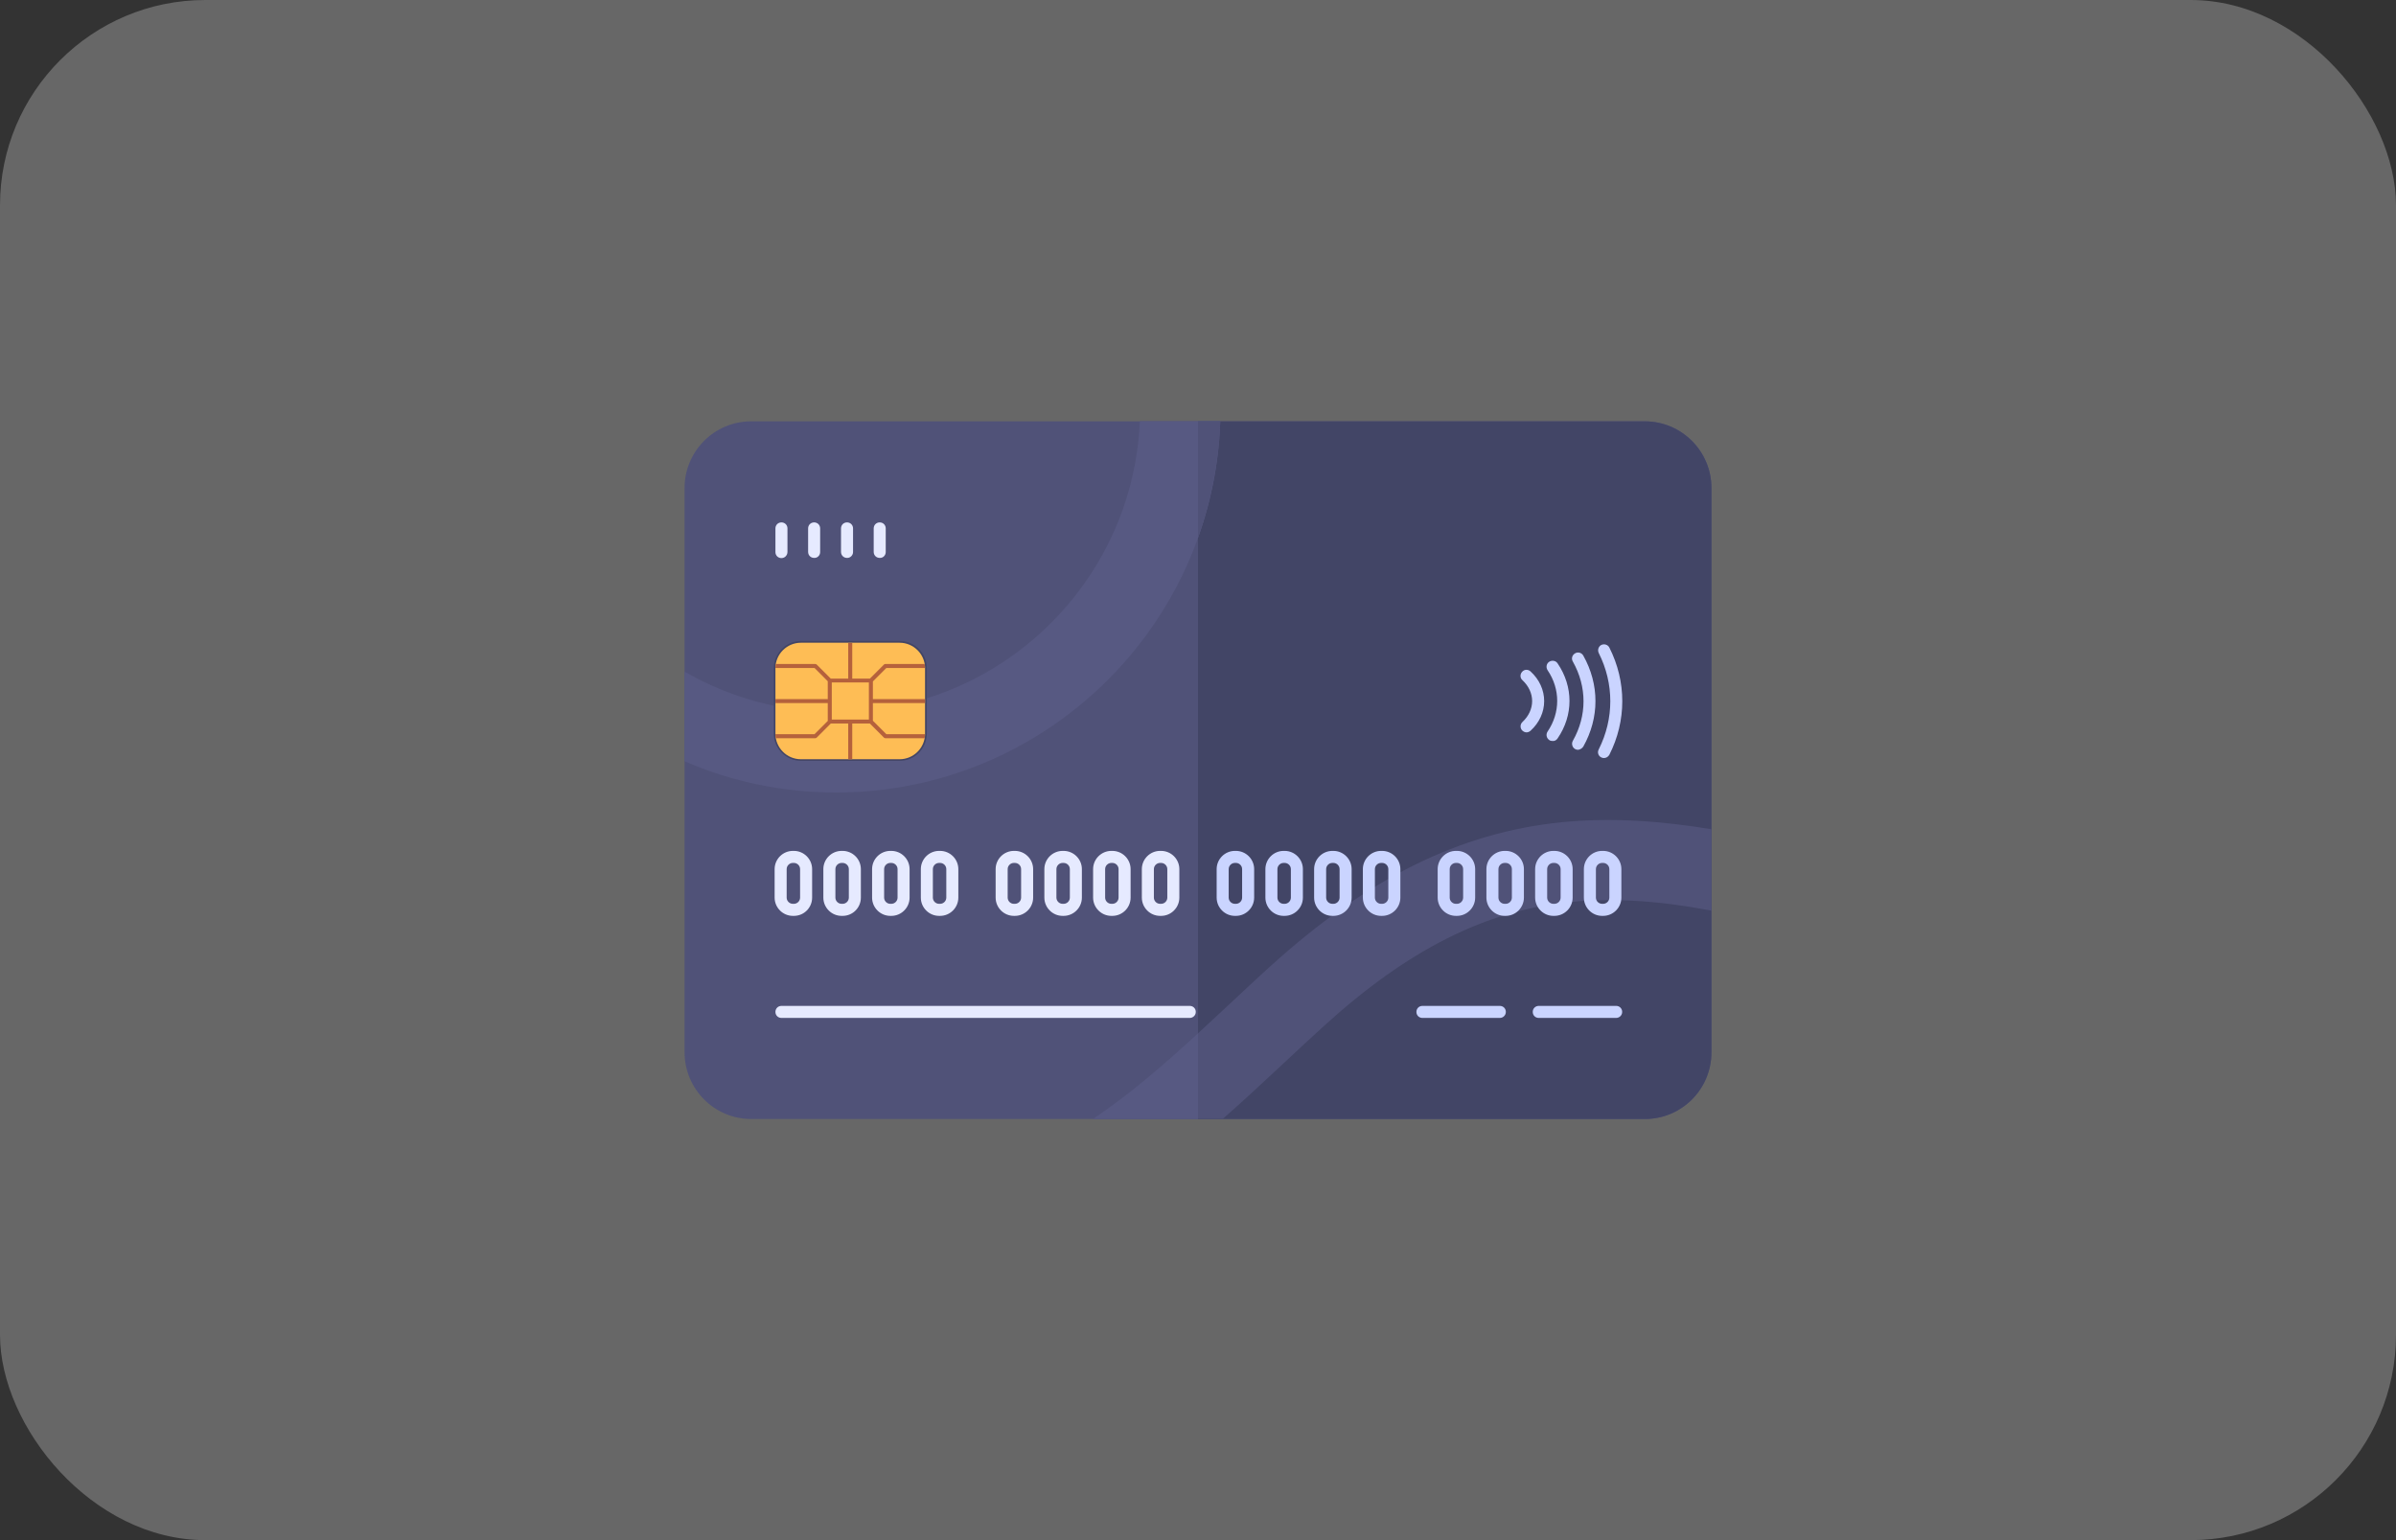 <svg width="140" height="90" viewBox="0 0 140 90" fill="none" xmlns="http://www.w3.org/2000/svg">
<rect x="0" y="0" width="140" height="90" fill="#333333" stroke="none"/>
<rect width="140" height="90" rx="12" fill="#B5B5B5" fill-opacity="0.4"/>
<g clip-path="url(#clip0_1377_79)">
<path d="M96.109 65.391H43.891C41.746 65.391 40 63.645 40 61.488V28.512C40 26.367 41.746 24.621 43.891 24.621H96.098C98.254 24.621 100 26.367 100 28.512V61.488C100 63.645 98.254 65.391 96.109 65.391Z" fill="#505278"/>
<path d="M96.109 24.621H70V65.391H96.109C98.266 65.391 100 63.645 100 61.5V28.512C100 26.367 98.254 24.621 96.109 24.621Z" fill="#424566"/>
<path d="M71.301 24.621C70.902 36.656 60.988 46.312 48.859 46.312C45.719 46.312 42.719 45.668 40 44.484V39.246C42.613 40.758 45.637 41.613 48.859 41.613C58.398 41.613 66.203 34.055 66.602 24.609H71.301V24.621H71.301Z" fill="#575982"/>
<path d="M70 24.621V31.43C70.762 29.285 71.219 27 71.301 24.621H70Z" fill="#505278"/>
<path d="M100 48.457V53.215C97.188 52.676 94.445 52.442 91.727 52.711C86.817 53.203 82.258 55.5 77.371 59.942C76.586 60.657 75.789 61.395 75.027 62.11C73.856 63.2 72.684 64.301 71.453 65.379H63.859C66.672 63.504 69.191 61.149 71.828 58.688C72.613 57.961 73.41 57.2 74.219 56.473C79.891 51.328 85.305 48.645 91.258 48.047C94.199 47.754 97.176 47.989 100 48.457Z" fill="#505278"/>
<path d="M63.859 65.391H70V60.387C67.996 62.227 66.016 63.949 63.859 65.391Z" fill="#575982"/>
<path d="M52.562 44.461H46.809C45.93 44.461 45.215 43.746 45.215 42.867V39.047C45.215 38.168 45.93 37.453 46.809 37.453H52.562C53.441 37.453 54.156 38.168 54.156 39.047V42.867C54.145 43.758 53.441 44.461 52.562 44.461Z" fill="#424566"/>
<path d="M52.562 44.367H46.797C45.977 44.367 45.309 43.699 45.309 42.879V39.047C45.309 38.227 45.977 37.559 46.797 37.559H52.562C53.383 37.559 54.051 38.227 54.051 39.047V42.879C54.051 43.699 53.383 44.367 52.562 44.367Z" fill="#FEBD55"/>
<path d="M54.051 41.086V40.852H51.004V39.82L51.789 39.035H54.051C54.051 38.953 54.039 38.871 54.027 38.801H51.73C51.695 38.801 51.672 38.812 51.648 38.836L50.828 39.656H49.797V37.57H49.562V39.656H48.543L47.723 38.836C47.699 38.812 47.664 38.801 47.641 38.801H45.332C45.32 38.871 45.309 38.953 45.309 39.035H47.594L48.367 39.809V40.852H45.309V41.086H48.367V42.129L47.594 42.902H45.309C45.309 42.984 45.32 43.066 45.332 43.137H47.641C47.676 43.137 47.699 43.125 47.723 43.102L48.543 42.281H49.562V44.367H49.797V42.281H50.828L51.648 43.102C51.672 43.125 51.695 43.137 51.73 43.137H54.027C54.039 43.066 54.051 42.984 54.051 42.902H51.789L51.004 42.117V41.086H54.051ZM50.77 42.047H48.602V39.879H50.77V42.047Z" fill="#B5613C"/>
<path d="M93.719 44.297C93.66 44.297 93.613 44.285 93.567 44.262C93.391 44.18 93.32 43.969 93.414 43.793C94.317 42 94.317 39.949 93.414 38.156C93.332 37.981 93.403 37.77 93.567 37.688C93.742 37.606 93.953 37.676 94.035 37.84C95.043 39.832 95.043 42.117 94.035 44.109C93.965 44.227 93.848 44.297 93.719 44.297ZM92.512 43.629C93.461 41.942 93.461 39.996 92.512 38.309C92.418 38.145 92.207 38.074 92.031 38.18C91.867 38.274 91.797 38.485 91.903 38.66C92.734 40.137 92.734 41.824 91.903 43.289C91.809 43.453 91.867 43.676 92.031 43.77C92.09 43.805 92.149 43.816 92.207 43.816C92.324 43.805 92.442 43.734 92.512 43.629ZM91.012 43.149C91.938 41.801 91.938 40.125 91.012 38.766C90.906 38.602 90.684 38.566 90.52 38.672C90.356 38.778 90.32 39 90.426 39.164C91.176 40.266 91.176 41.649 90.426 42.75C90.32 42.914 90.356 43.125 90.52 43.242C90.578 43.289 90.649 43.301 90.719 43.301C90.836 43.313 90.942 43.254 91.012 43.149ZM89.43 42.703C89.945 42.235 90.227 41.613 90.227 40.969C90.227 40.325 89.945 39.703 89.43 39.235C89.289 39.106 89.067 39.106 88.938 39.258C88.809 39.399 88.809 39.621 88.961 39.75C89.324 40.09 89.524 40.524 89.524 40.969C89.524 41.414 89.324 41.848 88.961 42.188C88.82 42.317 88.809 42.539 88.938 42.68C89.008 42.75 89.102 42.797 89.195 42.797C89.277 42.797 89.359 42.762 89.43 42.703Z" fill="#CAD4FF"/>
<path d="M69.519 59.484H45.66C45.461 59.484 45.309 59.332 45.309 59.133C45.309 58.934 45.461 58.781 45.66 58.781H69.519C69.719 58.781 69.871 58.934 69.871 59.133C69.871 59.332 69.707 59.484 69.519 59.484Z" fill="#E6EAFF"/>
<path d="M94.434 59.484H89.91C89.711 59.484 89.559 59.332 89.559 59.133C89.559 58.934 89.711 58.781 89.91 58.781H94.434C94.633 58.781 94.785 58.934 94.785 59.133C94.785 59.332 94.621 59.484 94.434 59.484ZM87.988 59.133C87.988 58.934 87.836 58.781 87.637 58.781H83.113C82.914 58.781 82.762 58.934 82.762 59.133C82.762 59.332 82.914 59.484 83.113 59.484H87.637C87.836 59.484 87.988 59.32 87.988 59.133Z" fill="#CAD4FF"/>
<path d="M45.66 32.613C45.461 32.613 45.309 32.461 45.309 32.262V30.879C45.309 30.68 45.461 30.527 45.66 30.527C45.859 30.527 46.012 30.68 46.012 30.879V32.25C46.012 32.449 45.859 32.613 45.66 32.613ZM47.922 32.262V30.879C47.922 30.68 47.77 30.527 47.57 30.527C47.371 30.527 47.219 30.68 47.219 30.879V32.25C47.219 32.449 47.371 32.602 47.57 32.602C47.77 32.613 47.922 32.449 47.922 32.262ZM49.844 32.262V30.879C49.844 30.68 49.691 30.527 49.492 30.527C49.293 30.527 49.141 30.68 49.141 30.879V32.25C49.141 32.449 49.293 32.602 49.492 32.602C49.68 32.613 49.844 32.449 49.844 32.262ZM51.754 32.262V30.879C51.754 30.68 51.602 30.527 51.402 30.527C51.203 30.527 51.051 30.68 51.051 30.879V32.25C51.051 32.449 51.203 32.602 51.402 32.602C51.602 32.613 51.754 32.449 51.754 32.262Z" fill="#E6EAFF"/>
<path d="M46.387 53.52H46.328C45.742 53.52 45.262 53.039 45.262 52.453V50.789C45.262 50.203 45.742 49.723 46.328 49.723H46.387C46.973 49.723 47.453 50.203 47.453 50.789V52.453C47.453 53.039 46.984 53.52 46.387 53.52ZM46.328 50.426C46.129 50.426 45.965 50.59 45.965 50.789V52.453C45.965 52.652 46.129 52.816 46.328 52.816H46.387C46.586 52.816 46.75 52.652 46.75 52.453V50.789C46.75 50.59 46.586 50.426 46.387 50.426H46.328Z" fill="#E6EAFF"/>
<path d="M49.234 53.52H49.176C48.59 53.52 48.109 53.039 48.109 52.453V50.789C48.109 50.203 48.59 49.723 49.176 49.723H49.234C49.82 49.723 50.301 50.203 50.301 50.789V52.453C50.301 53.039 49.832 53.52 49.234 53.52ZM49.176 50.426C48.977 50.426 48.813 50.59 48.813 50.789V52.453C48.813 52.652 48.977 52.816 49.176 52.816H49.234C49.434 52.816 49.598 52.652 49.598 52.453V50.789C49.598 50.59 49.434 50.426 49.234 50.426H49.176Z" fill="#E6EAFF"/>
<path d="M52.082 53.52H52.023C51.438 53.52 50.957 53.039 50.957 52.453V50.789C50.957 50.203 51.438 49.723 52.023 49.723H52.082C52.668 49.723 53.148 50.203 53.148 50.789V52.453C53.148 53.039 52.668 53.52 52.082 53.52ZM52.023 50.426C51.824 50.426 51.66 50.59 51.66 50.789V52.453C51.66 52.652 51.824 52.816 52.023 52.816H52.082C52.281 52.816 52.445 52.652 52.445 52.453V50.789C52.445 50.59 52.281 50.426 52.082 50.426H52.023Z" fill="#E6EAFF"/>
<path d="M54.93 53.52H54.871C54.285 53.52 53.805 53.039 53.805 52.453V50.789C53.805 50.203 54.285 49.723 54.871 49.723H54.93C55.516 49.723 55.996 50.203 55.996 50.789V52.453C55.996 53.039 55.516 53.52 54.93 53.52ZM54.871 50.426C54.672 50.426 54.508 50.59 54.508 50.789V52.453C54.508 52.652 54.672 52.816 54.871 52.816H54.93C55.129 52.816 55.293 52.652 55.293 52.453V50.789C55.293 50.59 55.129 50.426 54.93 50.426H54.871Z" fill="#E6EAFF"/>
<path d="M59.301 53.52H59.242C58.656 53.52 58.176 53.039 58.176 52.453V50.789C58.176 50.203 58.656 49.723 59.242 49.723H59.301C59.887 49.723 60.367 50.203 60.367 50.789V52.453C60.367 53.039 59.887 53.52 59.301 53.52ZM59.242 50.426C59.043 50.426 58.879 50.59 58.879 50.789V52.453C58.879 52.652 59.043 52.816 59.242 52.816H59.301C59.5 52.816 59.664 52.652 59.664 52.453V50.789C59.664 50.59 59.5 50.426 59.301 50.426H59.242Z" fill="#E6EAFF"/>
<path d="M62.148 53.52H62.09C61.504 53.52 61.023 53.039 61.023 52.453V50.789C61.023 50.203 61.504 49.723 62.09 49.723H62.148C62.734 49.723 63.215 50.203 63.215 50.789V52.453C63.215 53.039 62.734 53.52 62.148 53.52ZM62.09 50.426C61.891 50.426 61.727 50.59 61.727 50.789V52.453C61.727 52.652 61.891 52.816 62.09 52.816H62.148C62.348 52.816 62.512 52.652 62.512 52.453V50.789C62.512 50.59 62.348 50.426 62.148 50.426H62.09Z" fill="#E6EAFF"/>
<path d="M64.996 53.52H64.938C64.352 53.52 63.871 53.039 63.871 52.453V50.789C63.871 50.203 64.352 49.723 64.938 49.723H64.996C65.582 49.723 66.062 50.203 66.062 50.789V52.453C66.063 53.039 65.582 53.52 64.996 53.52ZM64.938 50.426C64.738 50.426 64.574 50.59 64.574 50.789V52.453C64.574 52.652 64.738 52.816 64.938 52.816H64.996C65.195 52.816 65.359 52.652 65.359 52.453V50.789C65.359 50.59 65.195 50.426 64.996 50.426H64.938Z" fill="#E6EAFF"/>
<path d="M67.844 53.52H67.785C67.199 53.52 66.719 53.039 66.719 52.453V50.789C66.719 50.203 67.199 49.723 67.785 49.723H67.844C68.43 49.723 68.91 50.203 68.91 50.789V52.453C68.91 53.039 68.43 53.52 67.844 53.52ZM67.785 50.426C67.586 50.426 67.422 50.59 67.422 50.789V52.453C67.422 52.652 67.586 52.816 67.785 52.816H67.844C68.043 52.816 68.207 52.652 68.207 52.453V50.789C68.207 50.59 68.043 50.426 67.844 50.426H67.785Z" fill="#E6EAFF"/>
<path d="M72.215 53.52H72.156C71.57 53.52 71.09 53.039 71.09 52.453V50.789C71.09 50.203 71.57 49.723 72.156 49.723H72.215C72.801 49.723 73.281 50.203 73.281 50.789V52.453C73.281 53.039 72.801 53.52 72.215 53.52ZM72.156 50.426C71.957 50.426 71.793 50.59 71.793 50.789V52.453C71.793 52.652 71.957 52.816 72.156 52.816H72.215C72.414 52.816 72.578 52.652 72.578 52.453V50.789C72.578 50.59 72.414 50.426 72.215 50.426H72.156Z" fill="#CAD4FF"/>
<path d="M75.062 53.52H75.004C74.418 53.52 73.938 53.039 73.938 52.453V50.789C73.938 50.203 74.418 49.723 75.004 49.723H75.062C75.648 49.723 76.129 50.203 76.129 50.789V52.453C76.129 53.039 75.648 53.52 75.062 53.52ZM75.004 50.426C74.805 50.426 74.641 50.59 74.641 50.789V52.453C74.641 52.652 74.805 52.816 75.004 52.816H75.062C75.262 52.816 75.426 52.652 75.426 52.453V50.789C75.426 50.59 75.262 50.426 75.062 50.426H75.004Z" fill="#CAD4FF"/>
<path d="M77.91 53.52H77.852C77.266 53.52 76.785 53.039 76.785 52.453V50.789C76.785 50.203 77.266 49.723 77.852 49.723H77.91C78.496 49.723 78.977 50.203 78.977 50.789V52.453C78.977 53.039 78.496 53.52 77.91 53.52ZM77.852 50.426C77.652 50.426 77.488 50.59 77.488 50.789V52.453C77.488 52.652 77.652 52.816 77.852 52.816H77.91C78.109 52.816 78.273 52.652 78.273 52.453V50.789C78.273 50.59 78.109 50.426 77.91 50.426H77.852Z" fill="#CAD4FF"/>
<path d="M80.758 53.52H80.699C80.113 53.52 79.633 53.039 79.633 52.453V50.789C79.633 50.203 80.113 49.723 80.699 49.723H80.758C81.344 49.723 81.824 50.203 81.824 50.789V52.453C81.824 53.039 81.344 53.52 80.758 53.52ZM80.699 50.426C80.5 50.426 80.336 50.59 80.336 50.789V52.453C80.336 52.652 80.5 52.816 80.699 52.816H80.758C80.957 52.816 81.121 52.652 81.121 52.453V50.789C81.121 50.59 80.957 50.426 80.758 50.426H80.699Z" fill="#CAD4FF"/>
<path d="M85.129 53.52H85.07C84.484 53.52 84.004 53.039 84.004 52.453V50.789C84.004 50.203 84.484 49.723 85.07 49.723H85.129C85.715 49.723 86.195 50.203 86.195 50.789V52.453C86.195 53.039 85.715 53.52 85.129 53.52ZM85.07 50.426C84.871 50.426 84.707 50.59 84.707 50.789V52.453C84.707 52.652 84.871 52.816 85.07 52.816H85.129C85.328 52.816 85.492 52.652 85.492 52.453V50.789C85.492 50.59 85.328 50.426 85.129 50.426H85.07Z" fill="#CAD4FF"/>
<path d="M87.977 53.52H87.918C87.332 53.52 86.852 53.039 86.852 52.453V50.789C86.852 50.203 87.332 49.723 87.918 49.723H87.977C88.562 49.723 89.043 50.203 89.043 50.789V52.453C89.043 53.039 88.562 53.52 87.977 53.52ZM87.918 50.426C87.719 50.426 87.555 50.59 87.555 50.789V52.453C87.555 52.652 87.719 52.816 87.918 52.816H87.976C88.176 52.816 88.34 52.652 88.34 52.453V50.789C88.34 50.59 88.176 50.426 87.976 50.426H87.918Z" fill="#CAD4FF"/>
<path d="M90.824 53.52H90.766C90.18 53.52 89.699 53.039 89.699 52.453V50.789C89.699 50.203 90.18 49.723 90.766 49.723H90.824C91.41 49.723 91.891 50.203 91.891 50.789V52.453C91.891 53.039 91.41 53.52 90.824 53.52ZM90.766 50.426C90.566 50.426 90.402 50.59 90.402 50.789V52.453C90.402 52.652 90.566 52.816 90.766 52.816H90.824C91.024 52.816 91.188 52.652 91.188 52.453V50.789C91.188 50.59 91.024 50.426 90.824 50.426H90.766Z" fill="#CAD4FF"/>
<path d="M93.672 53.52H93.613C93.027 53.52 92.547 53.039 92.547 52.453V50.789C92.547 50.203 93.027 49.723 93.613 49.723H93.672C94.258 49.723 94.738 50.203 94.738 50.789V52.453C94.738 53.039 94.258 53.52 93.672 53.52ZM93.613 50.426C93.414 50.426 93.25 50.59 93.25 50.789V52.453C93.25 52.652 93.414 52.816 93.613 52.816H93.672C93.871 52.816 94.035 52.652 94.035 52.453V50.789C94.035 50.59 93.871 50.426 93.672 50.426H93.613Z" fill="#CAD4FF"/>
</g>
<defs>
<clipPath id="clip0_1377_79">
<rect width="60" height="60" fill="white" transform="translate(40 15)"/>
</clipPath>
</defs>
</svg>
